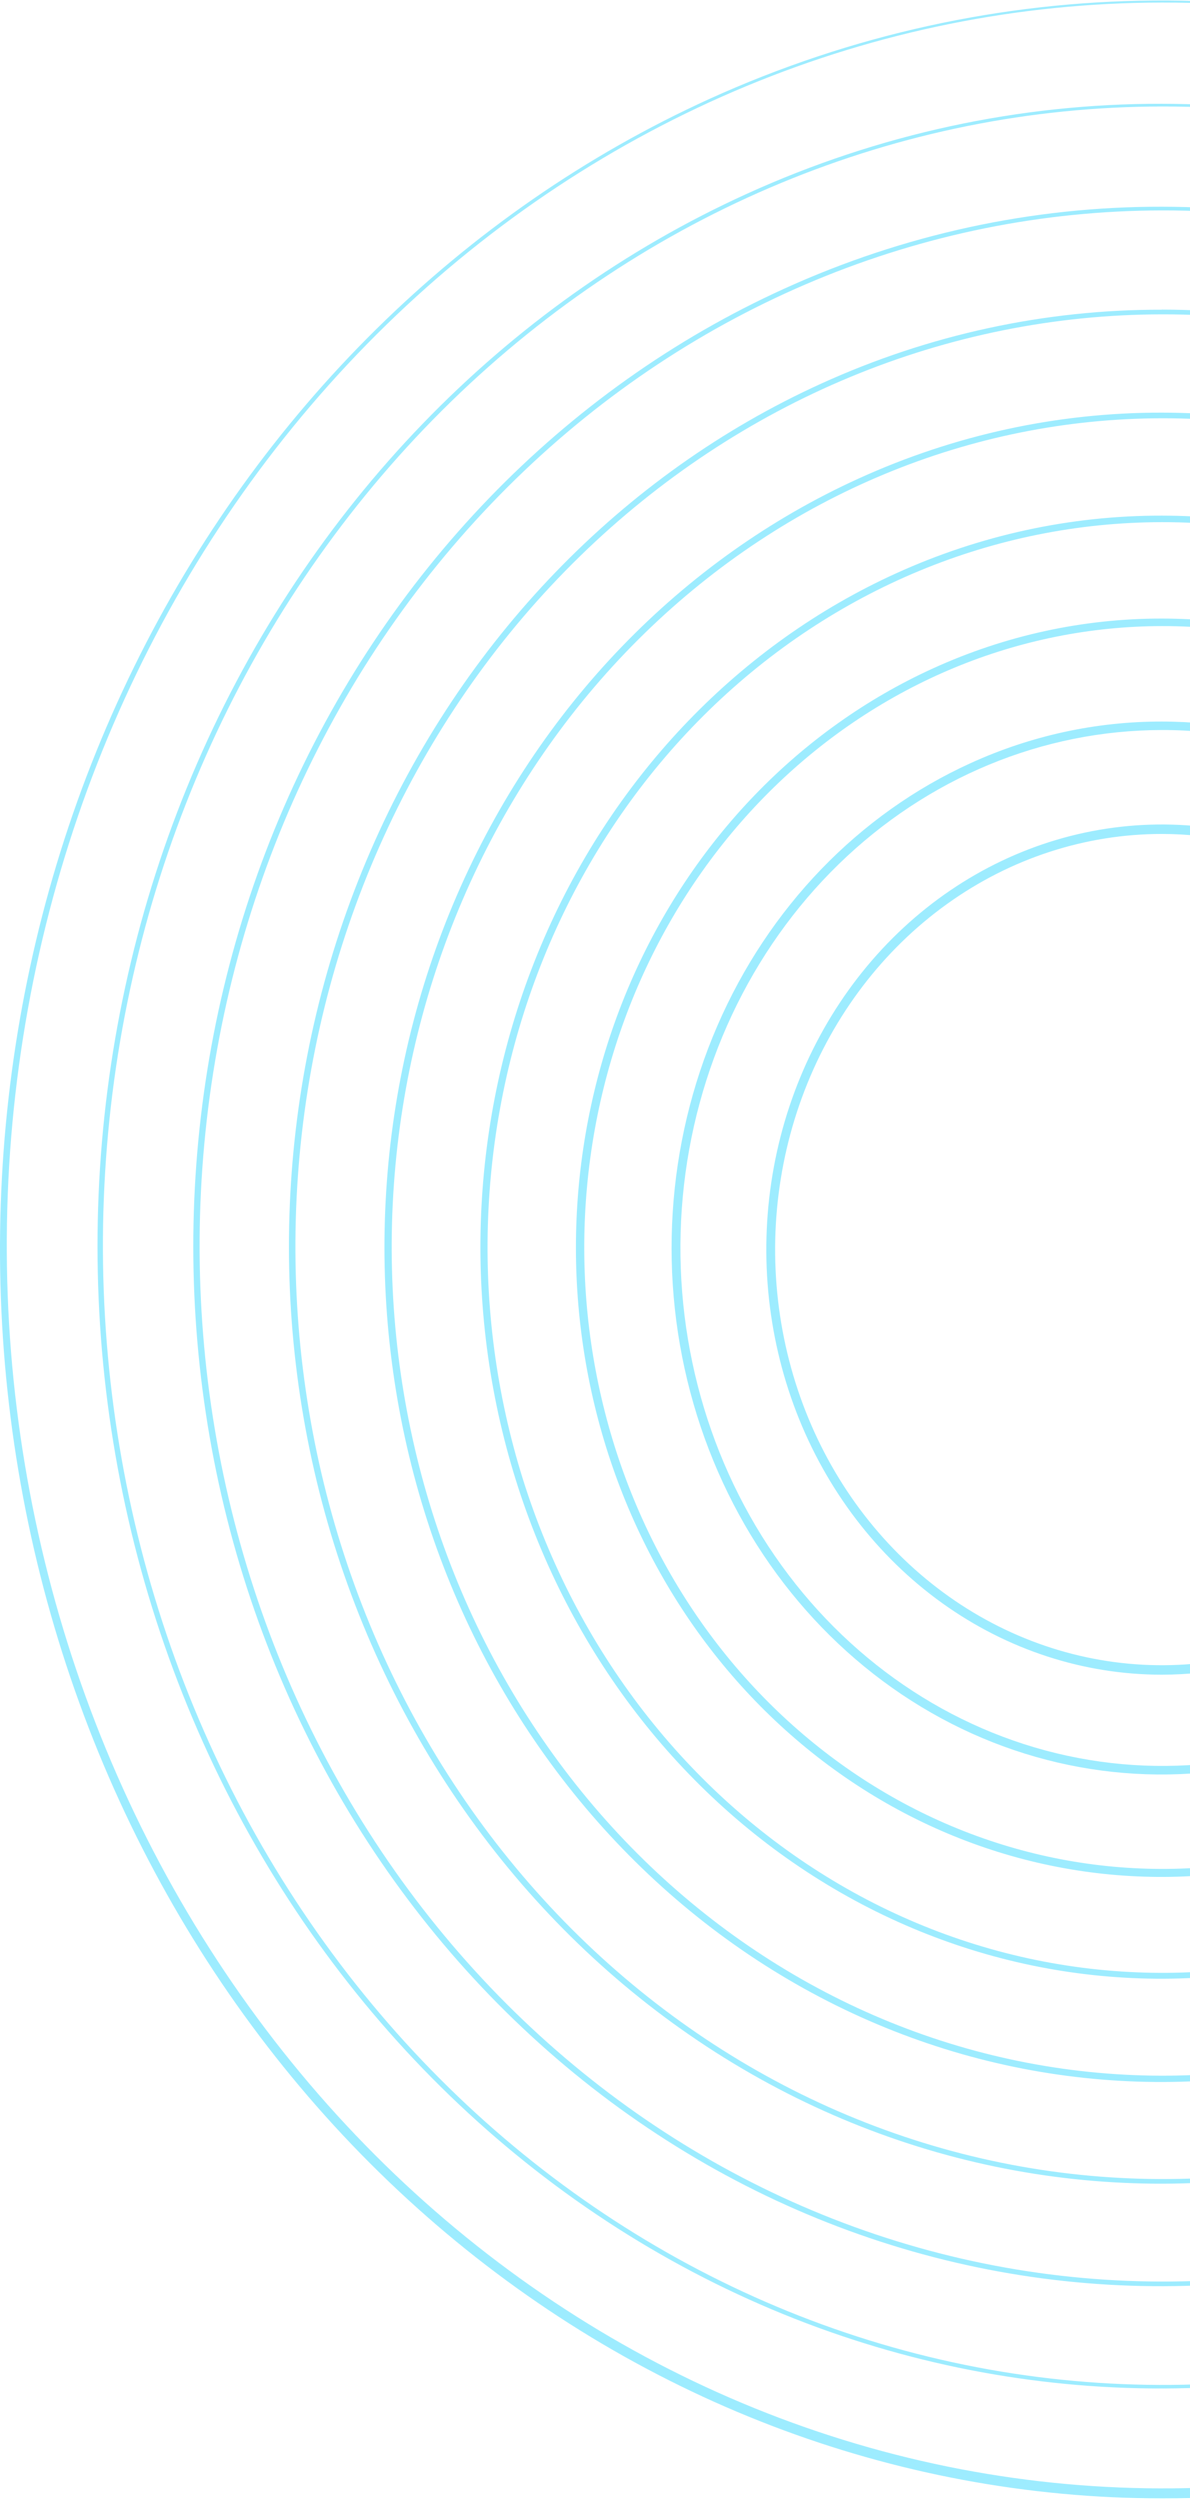 <svg viewBox="0 0 467 981" fill="none" xmlns="http://www.w3.org/2000/svg">
<path d="M455.958 327.269C425.941 327.269 396.598 336.835 371.64 354.757C346.682 372.679 327.23 398.153 315.743 427.957C304.256 457.761 301.25 490.556 307.106 522.196C312.962 553.835 327.417 582.898 348.642 605.709C369.867 628.52 396.909 644.054 426.349 650.348C455.789 656.641 486.305 653.411 514.036 641.066C541.768 628.721 565.471 607.815 582.148 580.992C598.824 554.17 607.725 522.635 607.725 490.375C607.679 447.132 591.675 405.673 563.223 375.096C534.771 344.518 496.195 327.318 455.958 327.269ZM455.958 657.2C425.257 657.2 395.245 647.416 369.718 629.085C344.191 610.754 324.295 584.699 312.547 554.216C300.798 523.733 297.724 490.19 303.713 457.829C309.703 425.469 324.487 395.743 346.195 372.412C367.904 349.082 395.563 333.193 425.674 326.756C455.785 320.319 486.996 323.623 515.36 336.249C543.724 348.876 567.968 370.258 585.024 397.692C602.081 425.127 611.185 457.38 611.185 490.375C611.134 534.603 594.764 577.004 565.664 608.278C536.564 639.552 497.111 657.146 455.958 657.2Z" fill="#17D3FE" fill-opacity="0.42"/>
<path d="M455.958 286.483C409.07 286.534 363.872 305.301 329.132 339.142C294.392 372.984 272.587 419.487 267.948 469.63C263.308 519.773 276.165 569.981 304.023 610.512C331.882 651.043 372.756 679.009 418.715 688.982C464.675 698.956 512.443 690.227 552.753 664.489C593.063 638.75 623.039 597.838 636.867 549.689C650.695 501.54 647.389 449.587 627.589 403.91C607.79 358.233 572.909 322.088 529.714 302.489C506.378 291.885 481.294 286.442 455.958 286.483ZM455.958 283.155C503.613 283.199 549.554 302.263 584.87 336.65C620.187 371.037 642.36 418.295 647.089 469.258C651.819 520.221 638.767 571.255 610.466 612.461C582.164 653.666 540.631 682.106 493.923 692.264C447.214 702.422 398.66 693.573 357.679 667.434C316.698 641.295 286.211 599.729 272.132 550.799C258.054 501.87 261.387 449.065 281.485 402.627C301.583 356.189 337.014 319.429 380.904 299.477C404.645 288.664 430.173 283.112 455.958 283.155Z" fill="#17D3FE" fill-opacity="0.42"/>
<path d="M455.958 245.697C399.711 245.759 345.49 268.27 303.813 308.864C262.136 349.458 235.973 405.241 230.4 465.393C224.826 525.544 240.239 585.777 273.649 634.407C307.059 683.036 356.084 716.597 411.214 728.579C466.345 740.561 523.652 730.11 572.018 699.253C620.385 668.395 656.364 619.332 672.976 561.58C689.588 503.827 685.649 441.502 661.924 386.694C638.198 331.885 596.377 288.501 544.572 264.956C516.542 252.189 486.401 245.639 455.958 245.697ZM455.958 242.741C512.909 242.794 567.812 265.578 610.017 306.674C652.222 347.77 678.719 404.249 684.37 465.153C690.02 526.058 674.421 587.047 640.597 636.29C606.773 685.533 557.137 719.519 501.317 731.656C445.496 743.793 387.471 733.216 338.496 701.975C289.522 670.735 253.089 621.059 236.267 562.584C219.444 504.109 223.43 441.003 247.451 385.507C271.472 330.011 313.817 286.082 366.27 262.242C394.643 249.329 425.146 242.697 455.958 242.741Z" fill="#17D3FE" fill-opacity="0.42"/>
<path d="M455.957 204.911C390.301 204.973 327.007 231.242 278.352 278.62C229.698 325.999 199.152 391.111 192.64 461.324C186.127 531.538 204.113 601.848 243.108 658.617C282.103 715.385 339.328 754.564 403.681 768.553C468.034 782.543 534.928 770.346 591.386 734.328C647.845 698.31 689.843 641.04 709.234 573.626C728.626 506.212 724.027 433.46 696.331 369.484C668.635 305.508 619.816 254.867 559.344 227.386C526.639 212.499 491.475 204.855 455.957 204.911ZM455.957 202.346C522.173 202.425 586.001 228.933 635.061 276.727C684.121 324.521 714.915 390.194 721.47 461.008C728.025 531.821 709.874 602.727 670.537 659.972C631.201 717.217 573.483 756.72 508.579 770.818C443.676 784.917 376.213 772.606 319.278 736.274C262.342 699.941 219.992 642.178 200.442 574.187C180.892 506.196 185.536 432.825 213.472 368.306C241.409 303.787 290.648 252.718 351.637 225.006C384.639 209.992 420.12 202.285 455.957 202.346Z" fill="#17D3FE" fill-opacity="0.42"/>
<path d="M455.958 164.143C380.947 164.239 308.642 194.273 253.07 248.419C197.498 302.566 162.619 376.965 155.2 457.185C147.78 537.405 168.348 617.727 212.915 682.571C257.482 747.415 322.87 792.158 396.396 808.122C469.921 824.085 546.343 810.131 610.837 768.965C675.331 727.8 723.3 662.358 745.438 585.334C767.577 508.309 762.307 425.194 730.651 352.109C698.995 279.024 643.21 221.18 574.116 189.797C536.736 172.793 496.548 164.068 455.958 164.143ZM455.958 161.931C531.511 162.012 604.344 192.25 660.326 246.778C716.309 301.306 751.451 376.237 758.935 457.036C766.419 537.835 745.712 618.742 700.83 684.061C655.948 749.38 590.092 794.455 516.036 810.541C441.98 826.628 365.004 812.58 300.04 771.122C235.077 729.664 186.757 663.752 164.455 586.172C142.152 508.592 147.457 424.874 179.339 351.26C211.222 277.645 267.41 219.381 337.003 187.771C374.634 170.647 415.093 161.858 455.958 161.931Z" fill="#17D3FE" fill-opacity="0.42"/>
<path d="M455.958 123.357C371.565 123.47 290.219 157.265 227.699 218.188C165.179 279.11 125.942 362.817 117.6 453.072C109.257 543.326 132.403 633.693 182.549 706.644C232.694 779.595 306.263 829.93 388.986 847.884C471.709 865.838 557.689 850.132 630.246 803.812C702.804 757.493 756.768 683.861 781.669 597.201C806.571 510.541 800.636 417.03 765.015 334.807C729.394 252.584 666.627 187.51 588.888 152.209C546.835 133.079 501.623 123.266 455.958 123.357ZM455.958 121.498C540.776 121.606 622.533 155.567 685.371 216.793C748.208 278.019 787.647 362.145 796.035 452.853C804.424 543.561 781.165 634.385 730.77 707.706C680.376 781.027 606.438 831.618 523.299 849.666C440.16 867.714 353.747 851.933 280.822 805.383C207.898 758.833 153.66 684.833 128.63 597.737C103.6 510.642 109.563 416.66 145.361 334.021C181.159 251.383 244.241 185.98 322.37 150.498C364.633 131.284 410.069 121.433 455.958 121.536V121.498Z" fill="#17D3FE" fill-opacity="0.42"/>
<path d="M455.958 82.572C362.224 82.71 271.879 120.257 202.446 187.93C133.013 255.604 89.442 348.581 80.184 448.825C70.927 549.069 96.642 649.436 152.343 730.457C208.044 811.479 289.759 867.379 381.639 887.315C473.519 907.251 569.014 889.802 649.601 838.353C730.188 786.904 790.122 705.121 817.779 608.869C845.435 512.617 838.842 408.756 799.279 317.432C759.716 226.108 690.002 153.831 603.66 114.621C556.934 93.367 506.697 82.466 455.958 82.572ZM455.958 81.122C550.072 81.239 640.791 118.92 710.517 186.855C780.243 254.79 824.006 348.136 833.316 448.786C842.625 549.436 816.819 650.215 760.902 731.573C704.985 812.931 622.944 869.068 530.693 889.096C438.442 909.124 342.557 891.614 261.639 839.962C180.721 788.311 120.538 706.201 92.764 609.56C64.991 512.918 71.606 408.635 111.327 316.939C151.049 225.243 221.044 152.671 307.736 113.301C354.625 91.966 405.039 81.021 455.958 81.122Z" fill="#17D3FE" fill-opacity="0.42"/>
<path d="M455.958 41.786C352.843 41.897 253.441 83.163 177.033 157.58C100.626 231.997 52.659 334.26 42.438 444.533C32.216 554.807 60.468 665.23 121.713 754.385C182.958 843.539 272.831 905.07 373.9 927.041C474.968 949.012 580.027 929.858 668.699 873.295C757.371 816.731 823.335 726.789 853.795 620.915C884.256 515.042 877.042 400.783 833.554 300.301C790.065 199.82 713.401 120.279 618.432 77.106C567.034 53.714 511.775 41.701 455.958 41.786ZM455.958 40.726C559.36 40.877 659.024 82.297 735.617 156.952C812.211 231.607 860.273 334.175 870.482 444.759C880.69 555.344 852.317 666.062 790.866 755.435C729.415 844.809 639.266 906.468 537.908 928.451C436.549 950.434 331.206 931.174 242.313 874.407C153.42 817.64 87.314 727.414 56.819 621.229C26.323 515.045 33.612 400.472 77.271 299.736C120.93 199 197.848 119.283 293.103 76.047C344.623 52.616 400.014 40.602 455.958 40.726Z" fill="#17D3FE" fill-opacity="0.42"/>
<path d="M455.958 1C343.451 1.147 235.006 46.199 151.659 127.416C68.312 208.632 16.004 320.224 4.884 440.544C-6.237 560.864 24.621 681.334 91.473 778.586C158.325 875.837 256.404 942.936 366.685 966.867C476.966 990.798 591.586 969.854 688.311 908.099C785.037 846.344 856.972 748.18 890.162 632.649C923.352 517.118 915.431 392.457 867.936 282.847C820.44 173.238 736.756 86.494 633.118 39.443C577.069 13.961 516.815 0.886 455.958 1ZM455.958 980.438C350.744 980.403 248.778 941.276 167.337 869.688C85.896 798.099 29.989 698.452 9.089 587.631C-11.81 476.81 3.584 361.632 52.662 261.614C101.74 161.596 181.485 82.889 278.382 38.83C389.821 -11.76 515.395 -12.701 627.48 36.212C739.564 85.126 828.978 179.889 876.051 299.654C923.124 419.418 924 554.374 878.487 674.833C832.973 795.292 744.799 891.386 633.36 941.976C577.235 967.49 516.897 980.572 455.958 980.438Z" fill="#17D3FE" fill-opacity="0.42"/>
</svg>
